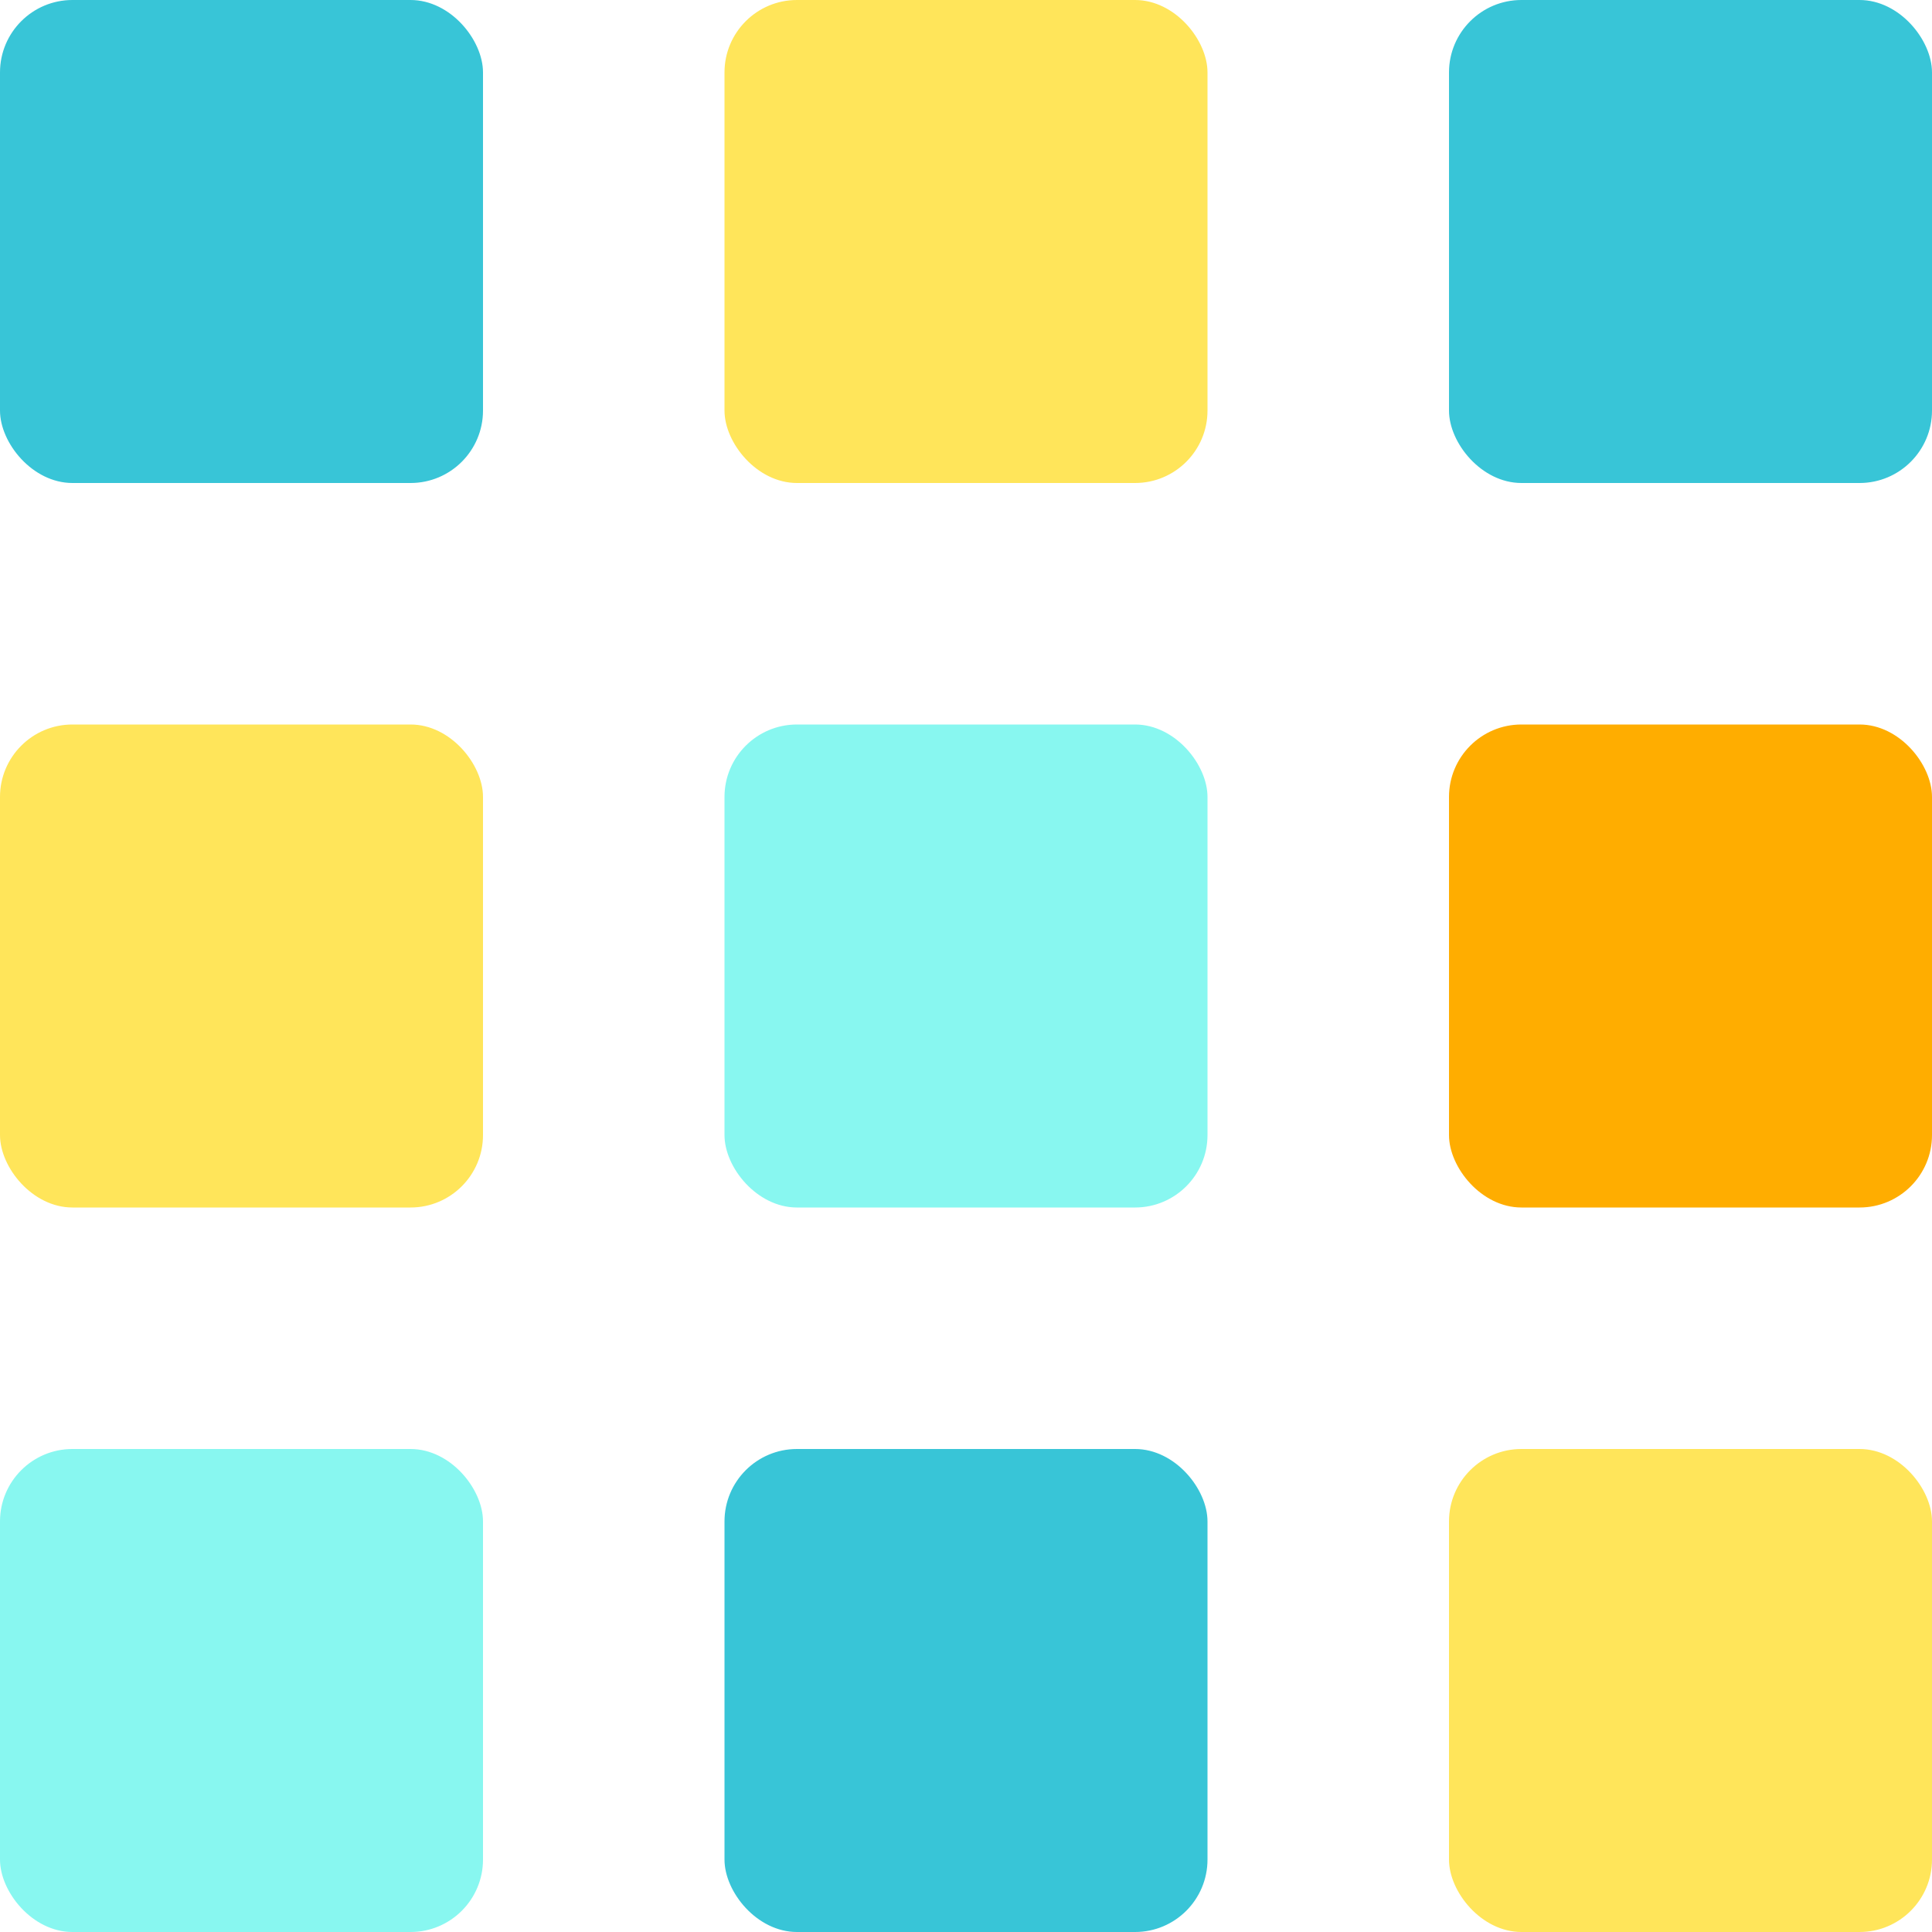 <svg xmlns="http://www.w3.org/2000/svg" width="16" height="16" version="1.1"><defs>
<linearGradient id="ucPurpleBlue" x1="0%" y1="0%" x2="100%" y2="100%">
  <stop offset="0%" style="stop-color:#B794F4;stop-opacity:1"/>
  <stop offset="100%" style="stop-color:#4299E1;stop-opacity:1"/>
</linearGradient>
</defs>
 <rect style="fill:#38c5d7" width="4" height="4" x="6" y="12" rx=".6" ry=".6"/>
 <rect style="fill:#ffe55a" width="4" height="4" x="0" y="6" rx=".6" ry=".6"/>
 <rect style="fill:#88f7f0" width="4" height="4" x="6" y="6" rx=".6" ry=".6"/>
 <rect style="fill:#ffad00" width="4" height="4" x="12" y="6" rx=".6" ry=".6"/>
 <rect style="fill:#38c5d7" width="4" height="4" x="0" y="0" rx=".6" ry=".6"/>
 <rect style="fill:#ffe55a" width="4" height="4" x="6" y="0" rx=".6" ry=".6"/>
 <rect style="fill:#38c5d7" width="4" height="4" x="12" y="0" rx=".6" ry=".6"/>
 <rect style="fill:#88f7f0" width="4" height="4" x="0" y="12" rx=".6" ry=".6"/>
 <rect style="fill:#ffe55a" width="4" height="4" x="12" y="12" rx=".6" ry=".6"/>
</svg>
